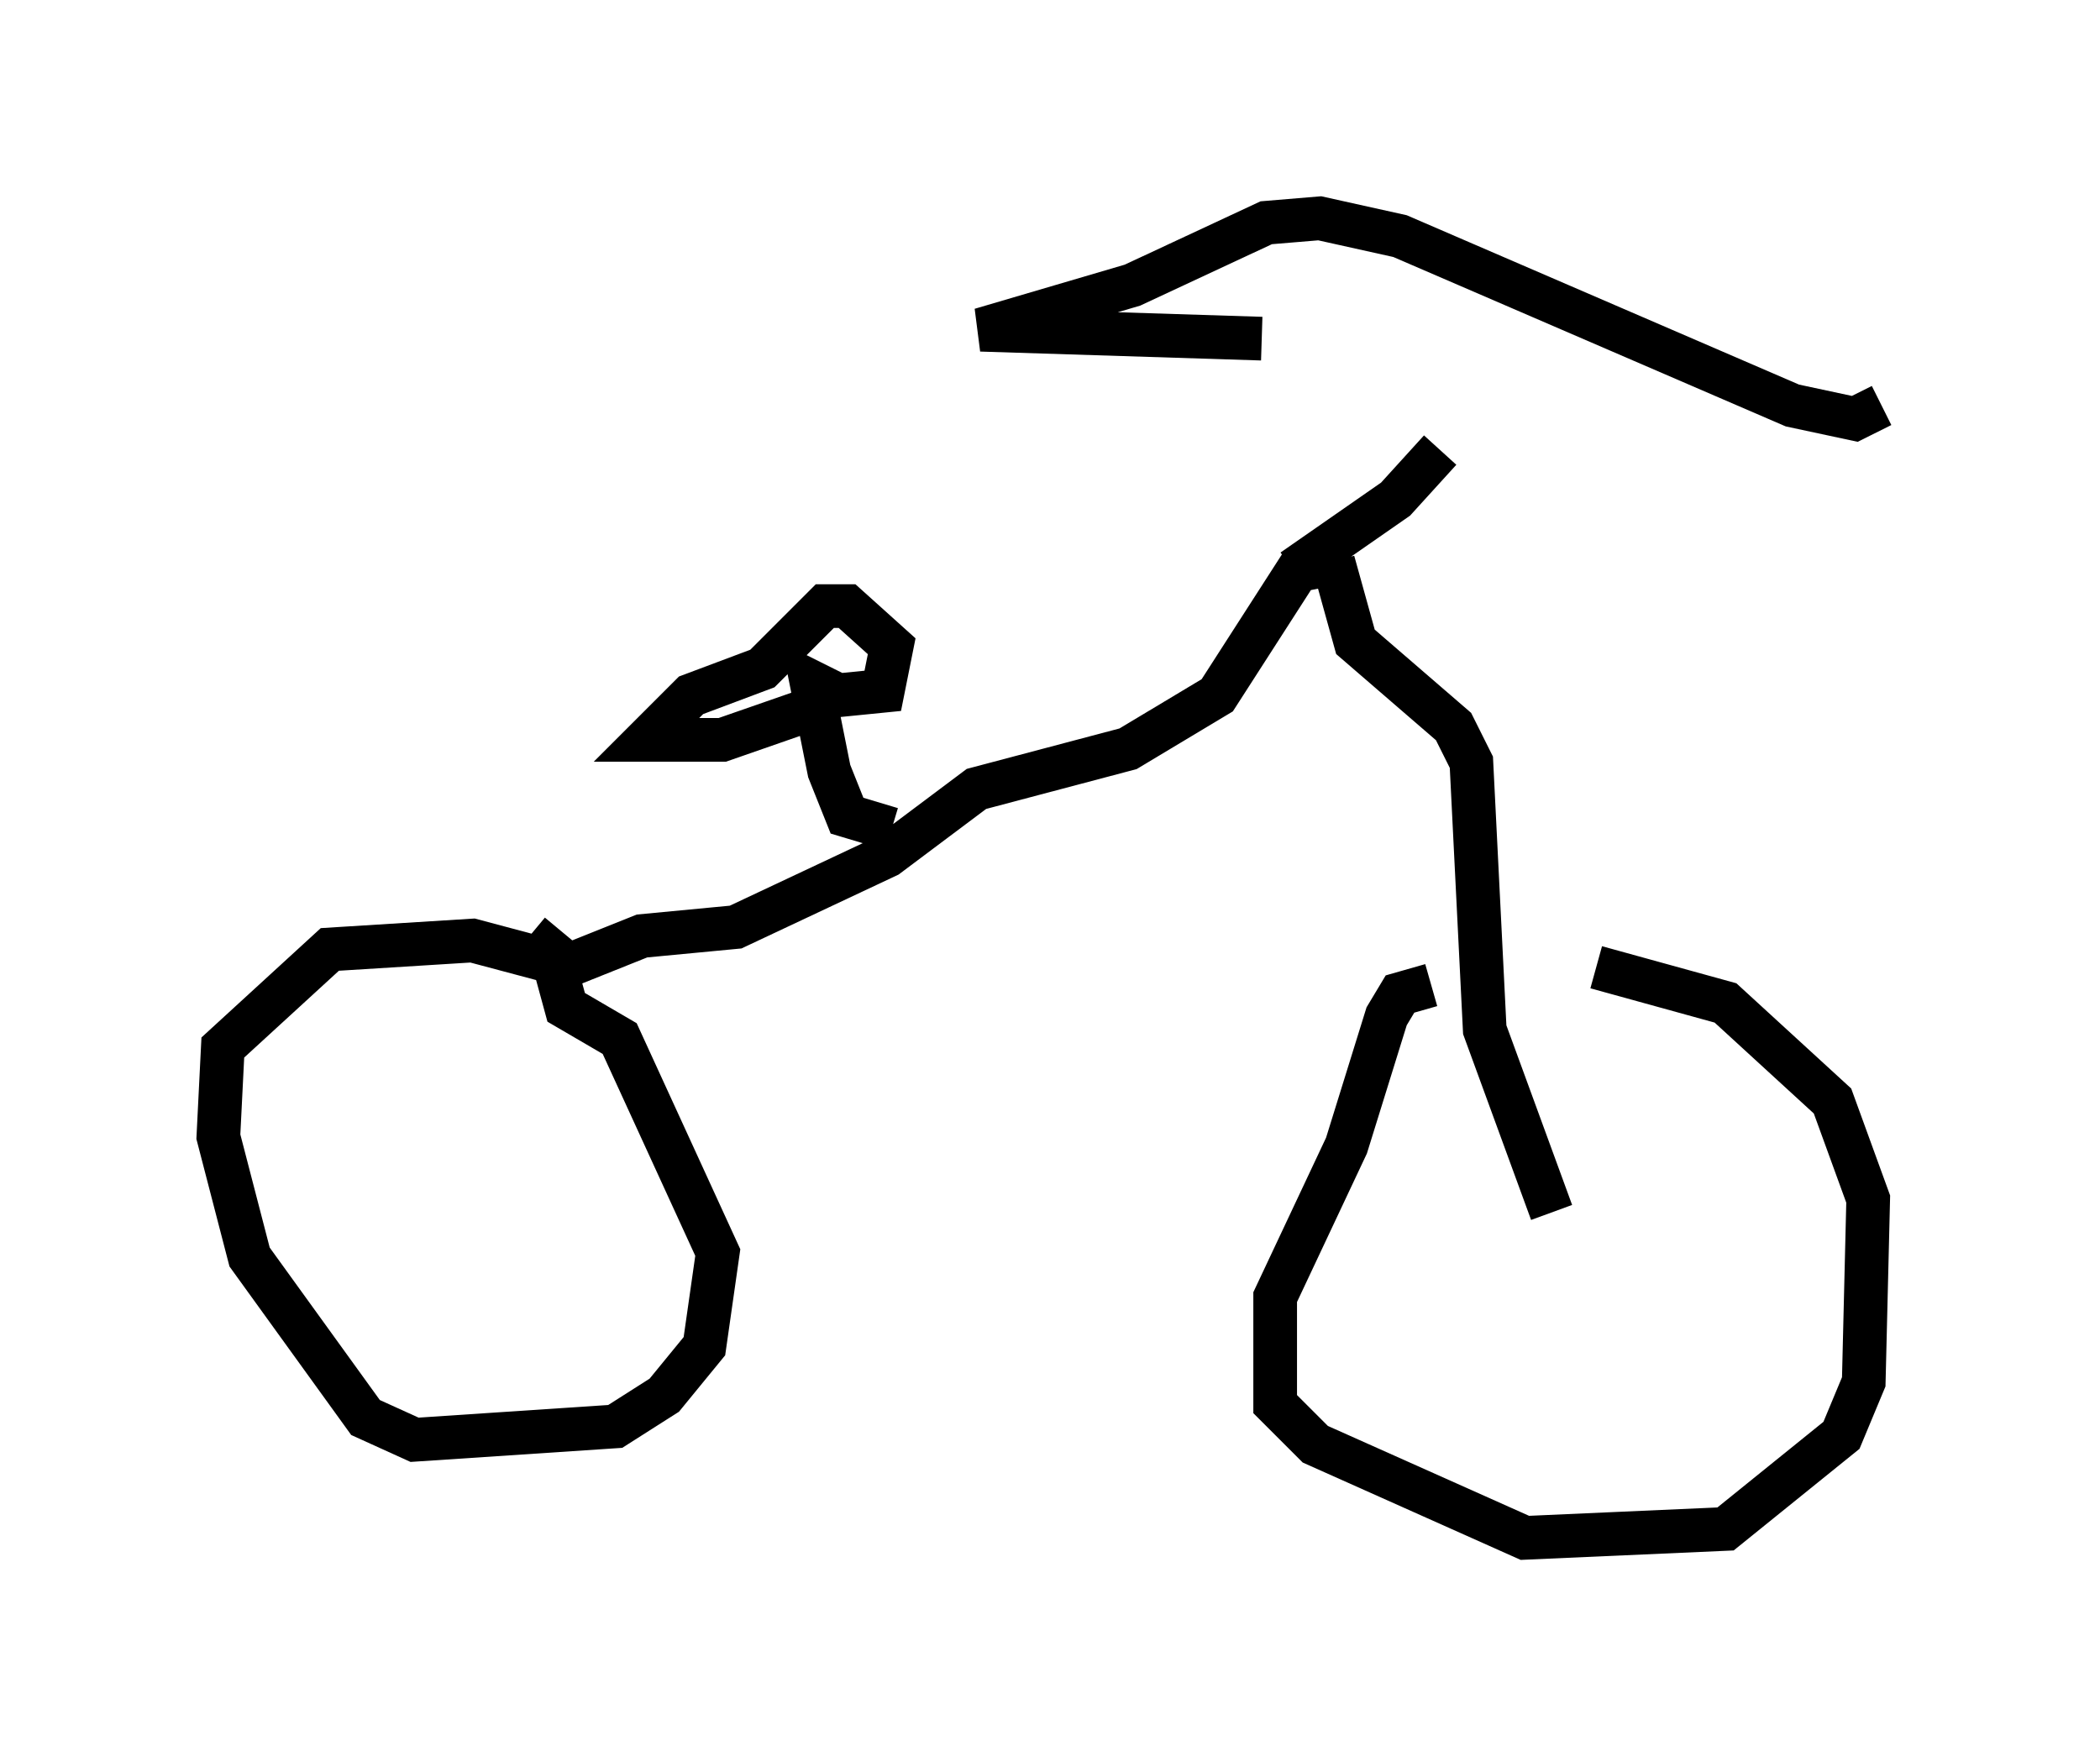 <?xml version="1.0" encoding="utf-8" ?>
<svg baseProfile="full" height="40.217" version="1.1" width="48.078" xmlns="http://www.w3.org/2000/svg" xmlns:ev="http://www.w3.org/2001/xml-events" xmlns:xlink="http://www.w3.org/1999/xlink"><defs /><rect fill="white" height="40.217" width="48.078" x="0" y="0" /><path d="M33.277, 22.456 m3.267, -0.306 l2.96, 0.817 2.45, 2.246 l0.817, 2.246 -0.102, 4.185 l-0.51, 1.225 -2.654, 2.144 l-4.594, 0.204 -4.798, -2.144 l-0.919, -0.919 0.0, -2.45 l1.633, -3.471 0.919, -2.96 l0.306, -0.51 0.715, -0.204 m2.756, 5.206 l-1.531, -4.185 -0.306, -6.125 l-0.408, -0.817 -2.246, -1.94 l-0.51, -1.838 m-0.306, 0.102 l-0.51, 0.102 -1.838, 2.858 l-2.042, 1.225 -3.471, 0.919 l-2.042, 1.531 -3.471, 1.633 l-2.144, 0.204 -2.042, 0.817 m0.0, -0.306 l0.306, 1.123 1.225, 0.715 l2.246, 4.9 -0.306, 2.144 l-0.919, 1.123 -1.123, 0.715 l-4.594, 0.306 -1.123, -0.51 l-2.654, -3.675 -0.715, -2.756 l0.102, -2.042 2.45, -2.246 l3.267, -0.204 1.531, 0.408 l0.51, -0.613 m7.554, -2.348 l-1.021, -0.306 -0.408, -1.021 l-0.408, -2.042 0.613, 0.306 l1.021, -0.102 0.204, -1.021 l-1.021, -0.919 -0.51, 0.0 l-1.429, 1.429 -1.633, 0.613 l-1.021, 1.021 1.735, 0.0 l2.348, -0.817 m10.719, -3.063 l2.348, -1.633 1.021, -1.123 m10.106, -1.021 l-0.613, 0.306 -1.429, -0.306 l-8.983, -3.879 -1.838, -0.408 l-1.225, 0.102 -3.063, 1.429 l-3.471, 1.021 6.431, 0.204 " fill="none" stroke="black" stroke-width="1" /></svg>